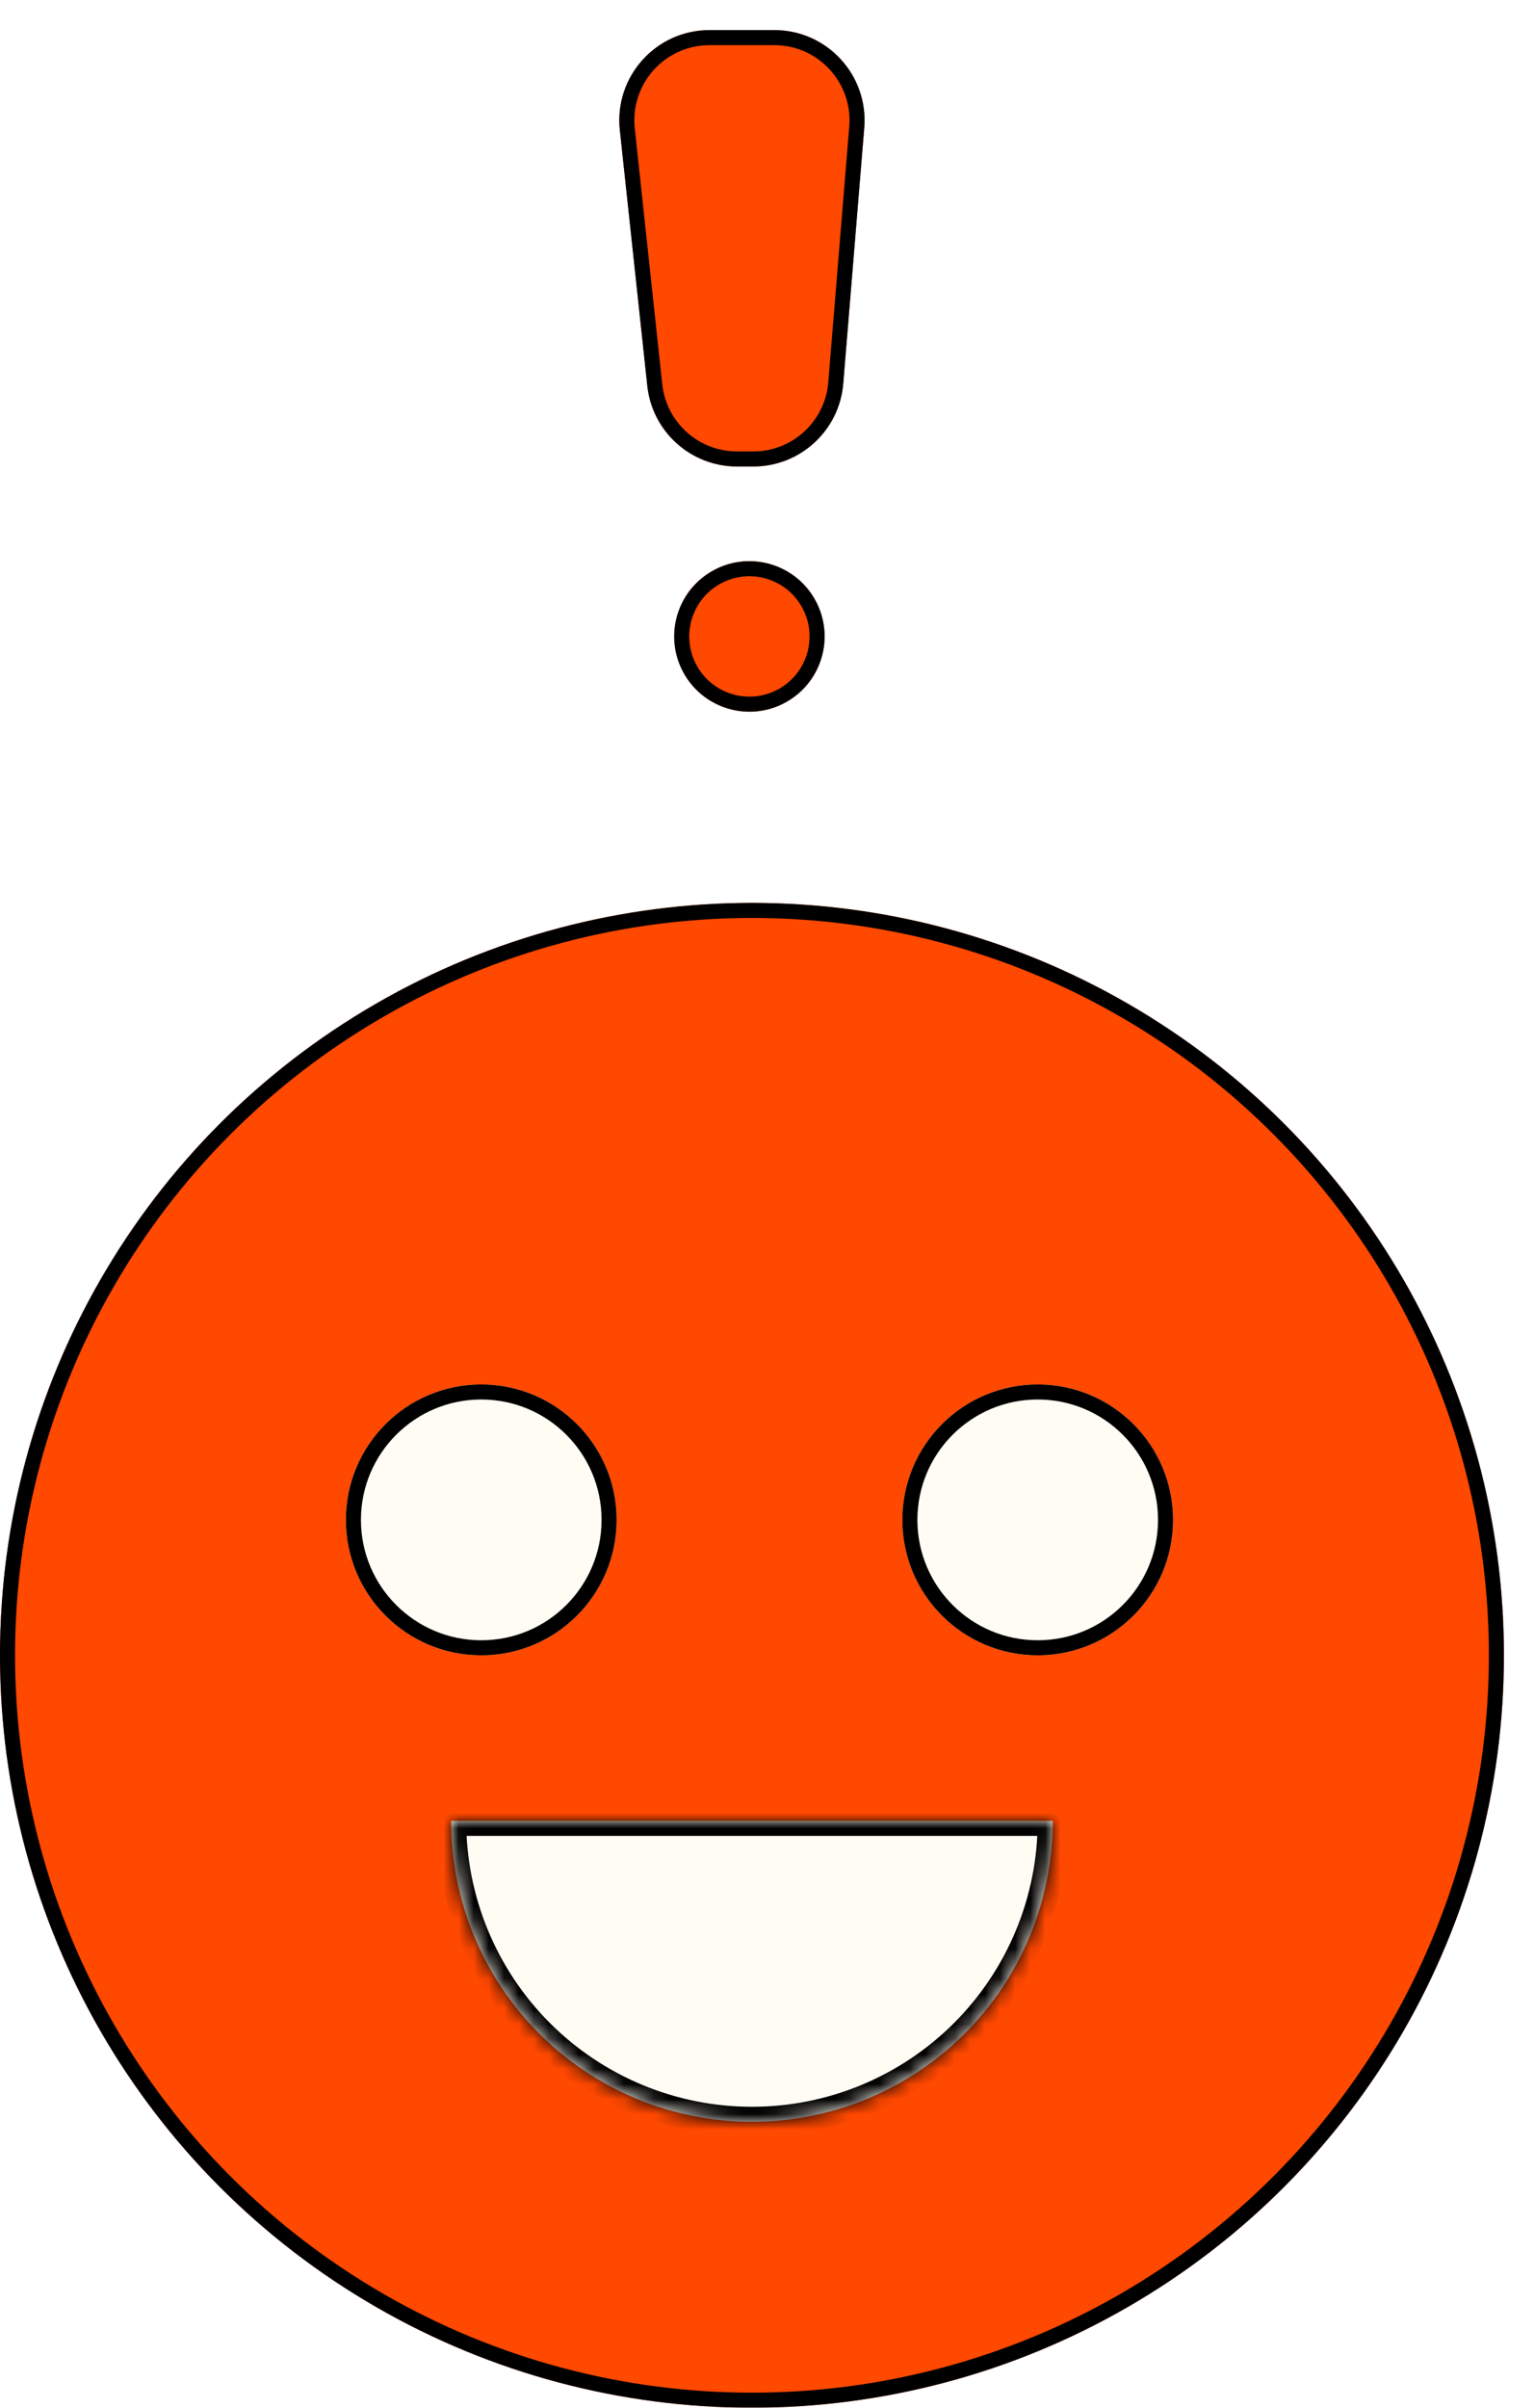 <svg width="102" height="160" viewBox="0 0 102 160" fill="none" xmlns="http://www.w3.org/2000/svg">
<g filter="url(#filter0_d_1733_7502)">
<circle cx="52" cy="108" r="50" fill="#FF4800"/>
<circle cx="52" cy="108" r="49.5" stroke="black"/>
</g>
<g filter="url(#filter1_d_1733_7502)">
<circle cx="34" cy="99" r="9" fill="#FFFCF3"/>
<circle cx="34" cy="99" r="8.5" stroke="black"/>
</g>
<g filter="url(#filter2_d_1733_7502)">
<circle cx="71" cy="99" r="9" fill="#FFFCF3"/>
<circle cx="71" cy="99" r="8.5" stroke="black"/>
</g>
<g filter="url(#filter3_d_1733_7502)">
<mask id="path-7-inside-1_1733_7502" fill="white">
<path d="M72 119C72 121.626 71.483 124.227 70.478 126.654C69.472 129.08 67.999 131.285 66.142 133.142C64.285 134.999 62.08 136.472 59.654 137.478C57.227 138.483 54.626 139 52 139C49.374 139 46.773 138.483 44.346 137.478C41.92 136.472 39.715 134.999 37.858 133.142C36.001 131.285 34.528 129.08 33.522 126.654C32.517 124.227 32 121.626 32 119L52 119H72Z"/>
</mask>
<path d="M72 119C72 121.626 71.483 124.227 70.478 126.654C69.472 129.08 67.999 131.285 66.142 133.142C64.285 134.999 62.08 136.472 59.654 137.478C57.227 138.483 54.626 139 52 139C49.374 139 46.773 138.483 44.346 137.478C41.92 136.472 39.715 134.999 37.858 133.142C36.001 131.285 34.528 129.08 33.522 126.654C32.517 124.227 32 121.626 32 119L52 119H72Z" fill="#FFFCF3"/>
<path d="M72 119C72 121.626 71.483 124.227 70.478 126.654C69.472 129.08 67.999 131.285 66.142 133.142C64.285 134.999 62.08 136.472 59.654 137.478C57.227 138.483 54.626 139 52 139C49.374 139 46.773 138.483 44.346 137.478C41.92 136.472 39.715 134.999 37.858 133.142C36.001 131.285 34.528 129.08 33.522 126.654C32.517 124.227 32 121.626 32 119L52 119H72Z" stroke="black" stroke-width="2" mask="url(#path-7-inside-1_1733_7502)"/>
</g>
<g filter="url(#filter4_d_1733_7502)">
<path d="M59.467 6.491C59.754 2.996 56.994 7.092e-08 53.487 8.25492e-08L49.179 9.68302e-08C45.612 1.08658e-07 42.833 3.094 43.214 6.641L45.041 23.641C45.369 26.689 47.941 29 51.007 29L52.09 29C55.213 29 57.814 26.604 58.07 23.491L59.467 6.491Z" fill="#FF4800"/>
<path d="M58.968 6.45C59.232 3.246 56.702 0.5 53.487 0.5L49.179 0.5C45.909 0.5 43.361 3.336 43.711 6.588L45.538 23.588C45.839 26.382 48.197 28.5 51.007 28.5L52.09 28.5C54.953 28.5 57.337 26.304 57.572 23.45L58.968 6.45Z" stroke="black"/>
</g>
<g filter="url(#filter5_d_1733_7502)">
<circle cx="51.83" cy="40.293" r="5" transform="rotate(-30 51.83 40.293)" fill="#FF4800"/>
<circle cx="51.83" cy="40.293" r="4.5" transform="rotate(-30 51.83 40.293)" stroke="black"/>
</g>
<defs>
<filter id="filter0_d_1733_7502" x="0" y="58" width="102" height="102" filterUnits="userSpaceOnUse" color-interpolation-filters="sRGB">
<feFlood flood-opacity="0" result="BackgroundImageFix"/>
<feColorMatrix in="SourceAlpha" type="matrix" values="0 0 0 0 0 0 0 0 0 0 0 0 0 0 0 0 0 0 127 0" result="hardAlpha"/>
<feOffset dx="-2" dy="2"/>
<feComposite in2="hardAlpha" operator="out"/>
<feColorMatrix type="matrix" values="0 0 0 0 0 0 0 0 0 0 0 0 0 0 0 0 0 0 1 0"/>
<feBlend mode="normal" in2="BackgroundImageFix" result="effect1_dropShadow_1733_7502"/>
<feBlend mode="normal" in="SourceGraphic" in2="effect1_dropShadow_1733_7502" result="shape"/>
</filter>
<filter id="filter1_d_1733_7502" x="23" y="90" width="20" height="20" filterUnits="userSpaceOnUse" color-interpolation-filters="sRGB">
<feFlood flood-opacity="0" result="BackgroundImageFix"/>
<feColorMatrix in="SourceAlpha" type="matrix" values="0 0 0 0 0 0 0 0 0 0 0 0 0 0 0 0 0 0 127 0" result="hardAlpha"/>
<feOffset dx="-2" dy="2"/>
<feComposite in2="hardAlpha" operator="out"/>
<feColorMatrix type="matrix" values="0 0 0 0 0 0 0 0 0 0 0 0 0 0 0 0 0 0 1 0"/>
<feBlend mode="normal" in2="BackgroundImageFix" result="effect1_dropShadow_1733_7502"/>
<feBlend mode="normal" in="SourceGraphic" in2="effect1_dropShadow_1733_7502" result="shape"/>
</filter>
<filter id="filter2_d_1733_7502" x="60" y="90" width="20" height="20" filterUnits="userSpaceOnUse" color-interpolation-filters="sRGB">
<feFlood flood-opacity="0" result="BackgroundImageFix"/>
<feColorMatrix in="SourceAlpha" type="matrix" values="0 0 0 0 0 0 0 0 0 0 0 0 0 0 0 0 0 0 127 0" result="hardAlpha"/>
<feOffset dx="-2" dy="2"/>
<feComposite in2="hardAlpha" operator="out"/>
<feColorMatrix type="matrix" values="0 0 0 0 0 0 0 0 0 0 0 0 0 0 0 0 0 0 1 0"/>
<feBlend mode="normal" in2="BackgroundImageFix" result="effect1_dropShadow_1733_7502"/>
<feBlend mode="normal" in="SourceGraphic" in2="effect1_dropShadow_1733_7502" result="shape"/>
</filter>
<filter id="filter3_d_1733_7502" x="29" y="119" width="43" height="23" filterUnits="userSpaceOnUse" color-interpolation-filters="sRGB">
<feFlood flood-opacity="0" result="BackgroundImageFix"/>
<feColorMatrix in="SourceAlpha" type="matrix" values="0 0 0 0 0 0 0 0 0 0 0 0 0 0 0 0 0 0 127 0" result="hardAlpha"/>
<feMorphology radius="1" operator="dilate" in="SourceAlpha" result="effect1_dropShadow_1733_7502"/>
<feOffset dx="-2" dy="2"/>
<feComposite in2="hardAlpha" operator="out"/>
<feColorMatrix type="matrix" values="0 0 0 0 0 0 0 0 0 0 0 0 0 0 0 0 0 0 1 0"/>
<feBlend mode="normal" in2="BackgroundImageFix" result="effect1_dropShadow_1733_7502"/>
<feBlend mode="normal" in="SourceGraphic" in2="effect1_dropShadow_1733_7502" result="shape"/>
</filter>
<filter id="filter4_d_1733_7502" x="40.18" y="0" width="19.309" height="32" filterUnits="userSpaceOnUse" color-interpolation-filters="sRGB">
<feFlood flood-opacity="0" result="BackgroundImageFix"/>
<feColorMatrix in="SourceAlpha" type="matrix" values="0 0 0 0 0 0 0 0 0 0 0 0 0 0 0 0 0 0 127 0" result="hardAlpha"/>
<feMorphology radius="1" operator="dilate" in="SourceAlpha" result="effect1_dropShadow_1733_7502"/>
<feOffset dx="-2" dy="2"/>
<feComposite in2="hardAlpha" operator="out"/>
<feColorMatrix type="matrix" values="0 0 0 0 0 0 0 0 0 0 0 0 0 0 0 0 0 0 1 0"/>
<feBlend mode="normal" in2="BackgroundImageFix" result="effect1_dropShadow_1733_7502"/>
<feBlend mode="normal" in="SourceGraphic" in2="effect1_dropShadow_1733_7502" result="shape"/>
</filter>
<filter id="filter5_d_1733_7502" x="43.828" y="35.293" width="13.004" height="13" filterUnits="userSpaceOnUse" color-interpolation-filters="sRGB">
<feFlood flood-opacity="0" result="BackgroundImageFix"/>
<feColorMatrix in="SourceAlpha" type="matrix" values="0 0 0 0 0 0 0 0 0 0 0 0 0 0 0 0 0 0 127 0" result="hardAlpha"/>
<feMorphology radius="1" operator="dilate" in="SourceAlpha" result="effect1_dropShadow_1733_7502"/>
<feOffset dx="-2" dy="2"/>
<feComposite in2="hardAlpha" operator="out"/>
<feColorMatrix type="matrix" values="0 0 0 0 0 0 0 0 0 0 0 0 0 0 0 0 0 0 1 0"/>
<feBlend mode="normal" in2="BackgroundImageFix" result="effect1_dropShadow_1733_7502"/>
<feBlend mode="normal" in="SourceGraphic" in2="effect1_dropShadow_1733_7502" result="shape"/>
</filter>
</defs>
</svg>
